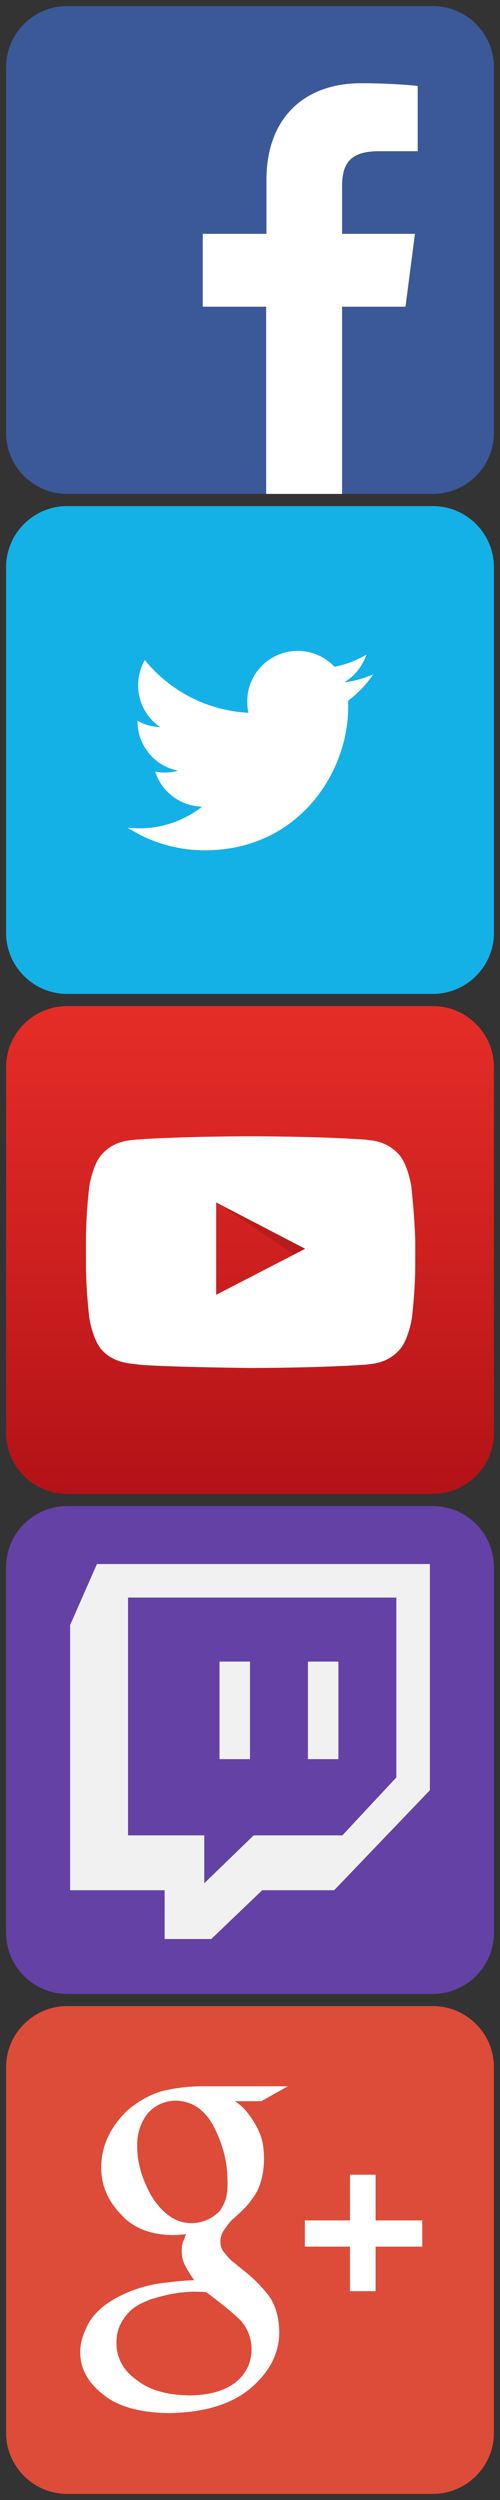 <?xml version="1.0" encoding="utf-8"?>
<!-- Generator: Adobe Illustrator 17.1.0, SVG Export Plug-In . SVG Version: 6.00 Build 0)  -->
<!DOCTYPE svg PUBLIC "-//W3C//DTD SVG 1.1//EN" "http://www.w3.org/Graphics/SVG/1.1/DTD/svg11.dtd">
<svg version="1.1" id="Layer_1" xmlns="http://www.w3.org/2000/svg" xmlns:xlink="http://www.w3.org/1999/xlink" x="0px" y="0px"
	 width="164px" height="820px" viewBox="0 0 164 820" enable-background="new 0 0 164 820" xml:space="preserve">
<rect x="0" y="0" width="164" height="820" fill="#333333" stroke="none"/>
<g id="Google_x2B_">
	<g>
		<path fill="#DD4B39" d="M162,798c0,11-9,20-20,20H22c-11,0-20-9-20-20V678c0-11,9-20,20-20h120c11,0,20,9,20,20V798z"/>
	</g>
	<g>
		<g>
			<path fill="#FFFFFF" d="M94.4,684.3H66.3c-3.7,0-7.7,0.4-12,1.3c-4.3,1-8.4,3.2-12.4,6.5c-5.8,5.6-8.7,11.9-8.7,18.8
				c0,5.7,2,10.7,6.2,15.1c3.9,4.6,9.6,7,17.1,7.1c1.4,0,2.9-0.1,4.5-0.3c-0.3,0.7-0.5,1.5-0.9,2.4c-0.4,0.8-0.5,1.9-0.5,3.1
				c0,2.1,0.5,3.8,1.4,5.3c0.8,1.5,1.7,2.9,2.7,4.3c-3.3,0.1-7.4,0.5-12.3,1.2c-5,0.9-9.8,2.6-14.3,5.2c-4,2.4-6.8,5.2-8.4,8.4
				c-1.6,3.2-2.4,6.1-2.4,8.7c0,5.4,2.4,9.9,7.3,13.8c4.8,4.1,12.2,6.2,22,6.3c11.7-0.2,20.7-3,27-8.5c6-5.3,9-11.3,9-18.1
				c-0.1-4.8-1.2-8.7-3.3-11.7c-2.2-2.9-4.8-5.6-7.8-8l-4.8-3.9c-0.7-0.7-1.4-1.5-2.1-2.4c-0.9-1-1.3-2.2-1.3-3.6
				c0-1.5,0.4-2.8,1.3-4c0.7-1.1,1.5-2.1,2.3-3c1.5-1.3,2.8-2.5,4.1-3.8c1.2-1.2,2.3-2.6,3.3-4.1c2.1-3,3.2-7.1,3.3-12.1
				c0-2.8-0.3-5.2-0.9-7.2c-0.7-2.1-1.6-3.8-2.6-5.4c-1-1.6-2.1-3-3.1-4.1c-1.1-1.1-2.1-1.9-3-2.4h8.7L94.4,684.3z M79,761.2
				c2.3,2.7,3.5,5.8,3.5,9.3c0,4.4-1.7,8-5.1,10.8c-3.5,2.8-8.5,4.3-15.1,4.4c-7.4-0.1-13.2-1.7-17.4-5c-4.5-3.2-6.7-7.3-6.7-12.2
				c0-2.5,0.5-4.7,1.5-6.5c0.9-1.7,2-3.1,3.3-4.3c1.3-1.1,2.7-1.9,4-2.5c1.3-0.6,2.3-1,3-1.2c3-0.9,6-1.6,8.9-2
				c2.9-0.3,4.8-0.4,5.5-0.3c1.2,0,2.3,0,3.2,0.1C72.7,755.6,76.5,758.7,79,761.2z M74.4,719.7c-0.3,1.9-1.1,3.7-2.3,5.5
				c-2.5,2.5-5.5,3.9-9.2,4c-2.9,0-5.5-0.9-7.8-2.7c-2.3-1.8-4.1-4-5.6-6.5c-3-5.5-4.5-10.8-4.5-15.9c-0.1-3.9,0.9-7.3,3.1-10.5
				c2.5-3,5.7-4.5,9.5-4.6c2.9,0.1,5.4,0.9,7.6,2.5c2.2,1.7,3.9,3.9,5.2,6.6c2.8,5.6,4.2,11.3,4.2,16.8
				C74.7,716.3,74.6,717.9,74.4,719.7z M123.2,728.3v-15h-8.4v15H100v8.6h14.8v14.6h8.4v-14.6h15.3v-8.6H123.2z"/>
		</g>
	</g>
</g>
<g id="Twitch">
	<g>
		<path fill="#6441A5" d="M162,634c0,11-9,20-20,20H22c-11,0-20-9-20-20V514c0-11,9-20,20-20h120c11,0,20,9,20,20V634z"/>
	</g>
	<path fill="#F1F1F1" d="M130,583l-17.7,19H83.2L67,617.7V602H42v-78h88V583z M31.8,513L23,533v87h31v16h15.3L86,620h23.6l31.4-32.8
		V513H31.8z M82,545H72v32h10V545z M111,545h-10v32h10V545z"/>
</g>
<g id="YouTube">
	<g>
		<linearGradient id="SVGID_1_" gradientUnits="userSpaceOnUse" x1="82" y1="489.753" x2="82" y2="330.108">
			<stop  offset="0" style="stop-color:#B31217"/>
			<stop  offset="0.459" style="stop-color:#CC1F1F"/>
			<stop  offset="1" style="stop-color:#E52D27"/>
		</linearGradient>
		<path fill="url(#SVGID_1_)" d="M162,470c0,11-9,20-20,20H22c-11,0-20-9-20-20V350c0-11,9-20,20-20h120c11,0,20,9,20,20V470z"/>
	</g>
	<path id="The_Sharpness" opacity="0.12" fill-rule="evenodd" clip-rule="evenodd" d="M70.8,394.3l25.6,17.1l3.6-1.9L70.8,394.3z"/>
	<g id="Lozenge">
		<g>
			<path fill="#FFFFFF" d="M134.9,389.1c0,0-1.1-7.4-4.3-10.7c-4.1-4.3-8.7-4.3-10.8-4.6c-15.1-1.1-37.7-1.1-37.7-1.1h0
				c0,0-22.6,0-37.7,1.1c-2.1,0.3-6.7,0.3-10.8,4.6c-3.2,3.3-4.3,10.7-4.3,10.7s-1.1,8.7-1.1,17.5v8.2c0,8.7,1.1,17.5,1.1,17.5
				s1.1,7.4,4.3,10.7c4.1,4.3,9.5,4.2,11.9,4.6c8.6,0.8,36.7,1.1,36.7,1.1s22.7,0,37.8-1.1c2.1-0.3,6.7-0.3,10.8-4.6
				c3.2-3.3,4.3-10.7,4.3-10.7s1.1-8.7,1.1-17.5v-8.2C135.9,397.8,134.9,389.1,134.9,389.1z M70.9,424.7l0-30.3l29.2,15.2
				L70.9,424.7z"/>
		</g>
	</g>
</g>
<g id="Twitter">
	<g>
		<path fill="#14B1E7" d="M162,306c0,11-9,20-20,20H22c-11,0-20-9-20-20V186c0-11,9-20,20-20h120c11,0,20,9,20,20V306z"/>
	</g>
	<path fill="#FFFFFF" d="M122.4,221.2c-3,1.3-6.1,2.2-9.5,2.6c3.4-2,6-5.3,7.3-9.1c-3.2,1.9-6.7,3.3-10.5,4c-3-3.2-7.3-5.2-12.1-5.2
		c-9.1,0-16.5,7.4-16.5,16.5c0,1.3,0.1,2.6,0.4,3.8c-13.7-0.7-25.9-7.3-34-17.3c-1.4,2.4-2.2,5.3-2.2,8.3c0,5.7,2.9,10.8,7.3,13.7
		c-2.7-0.1-5.3-0.8-7.5-2.1c0,0.1,0,0.1,0,0.2c0,8,5.7,14.7,13.3,16.2c-1.4,0.4-2.8,0.6-4.4,0.6c-1.1,0-2.1-0.1-3.1-0.3
		c2.1,6.6,8.2,11.3,15.4,11.5c-5.7,4.4-12.8,7.1-20.5,7.1c-1.3,0-2.6-0.1-3.9-0.2c7.3,4.7,16,7.4,25.3,7.4c30.4,0,47-25.2,47-47
		c0-0.7,0-1.4,0-2.1C117.4,227.4,120.2,224.5,122.4,221.2z"/>
</g>
<g id="Facebook">
	<g>
		<path fill="#3B5998" d="M162,142c0,11-9,20-20,20H22c-11,0-20-9-20-20V22C2,11,11,2,22,2h120c11,0,20,9,20,20V142z"/>
	</g>
	<path id="f" fill="#FFFFFF" d="M112.2,162v-61.4H133l3.1-23.9h-23.9V61.3c0-6.9,1.9-11.7,12-11.7l12.8,0V28.2
		c-2.2-0.3-9.8-0.9-18.6-0.9c-18.4,0-31,11.2-31,31.7v17.7H66.5v23.9h20.8V162H112.2z"/>
</g>
</svg>
